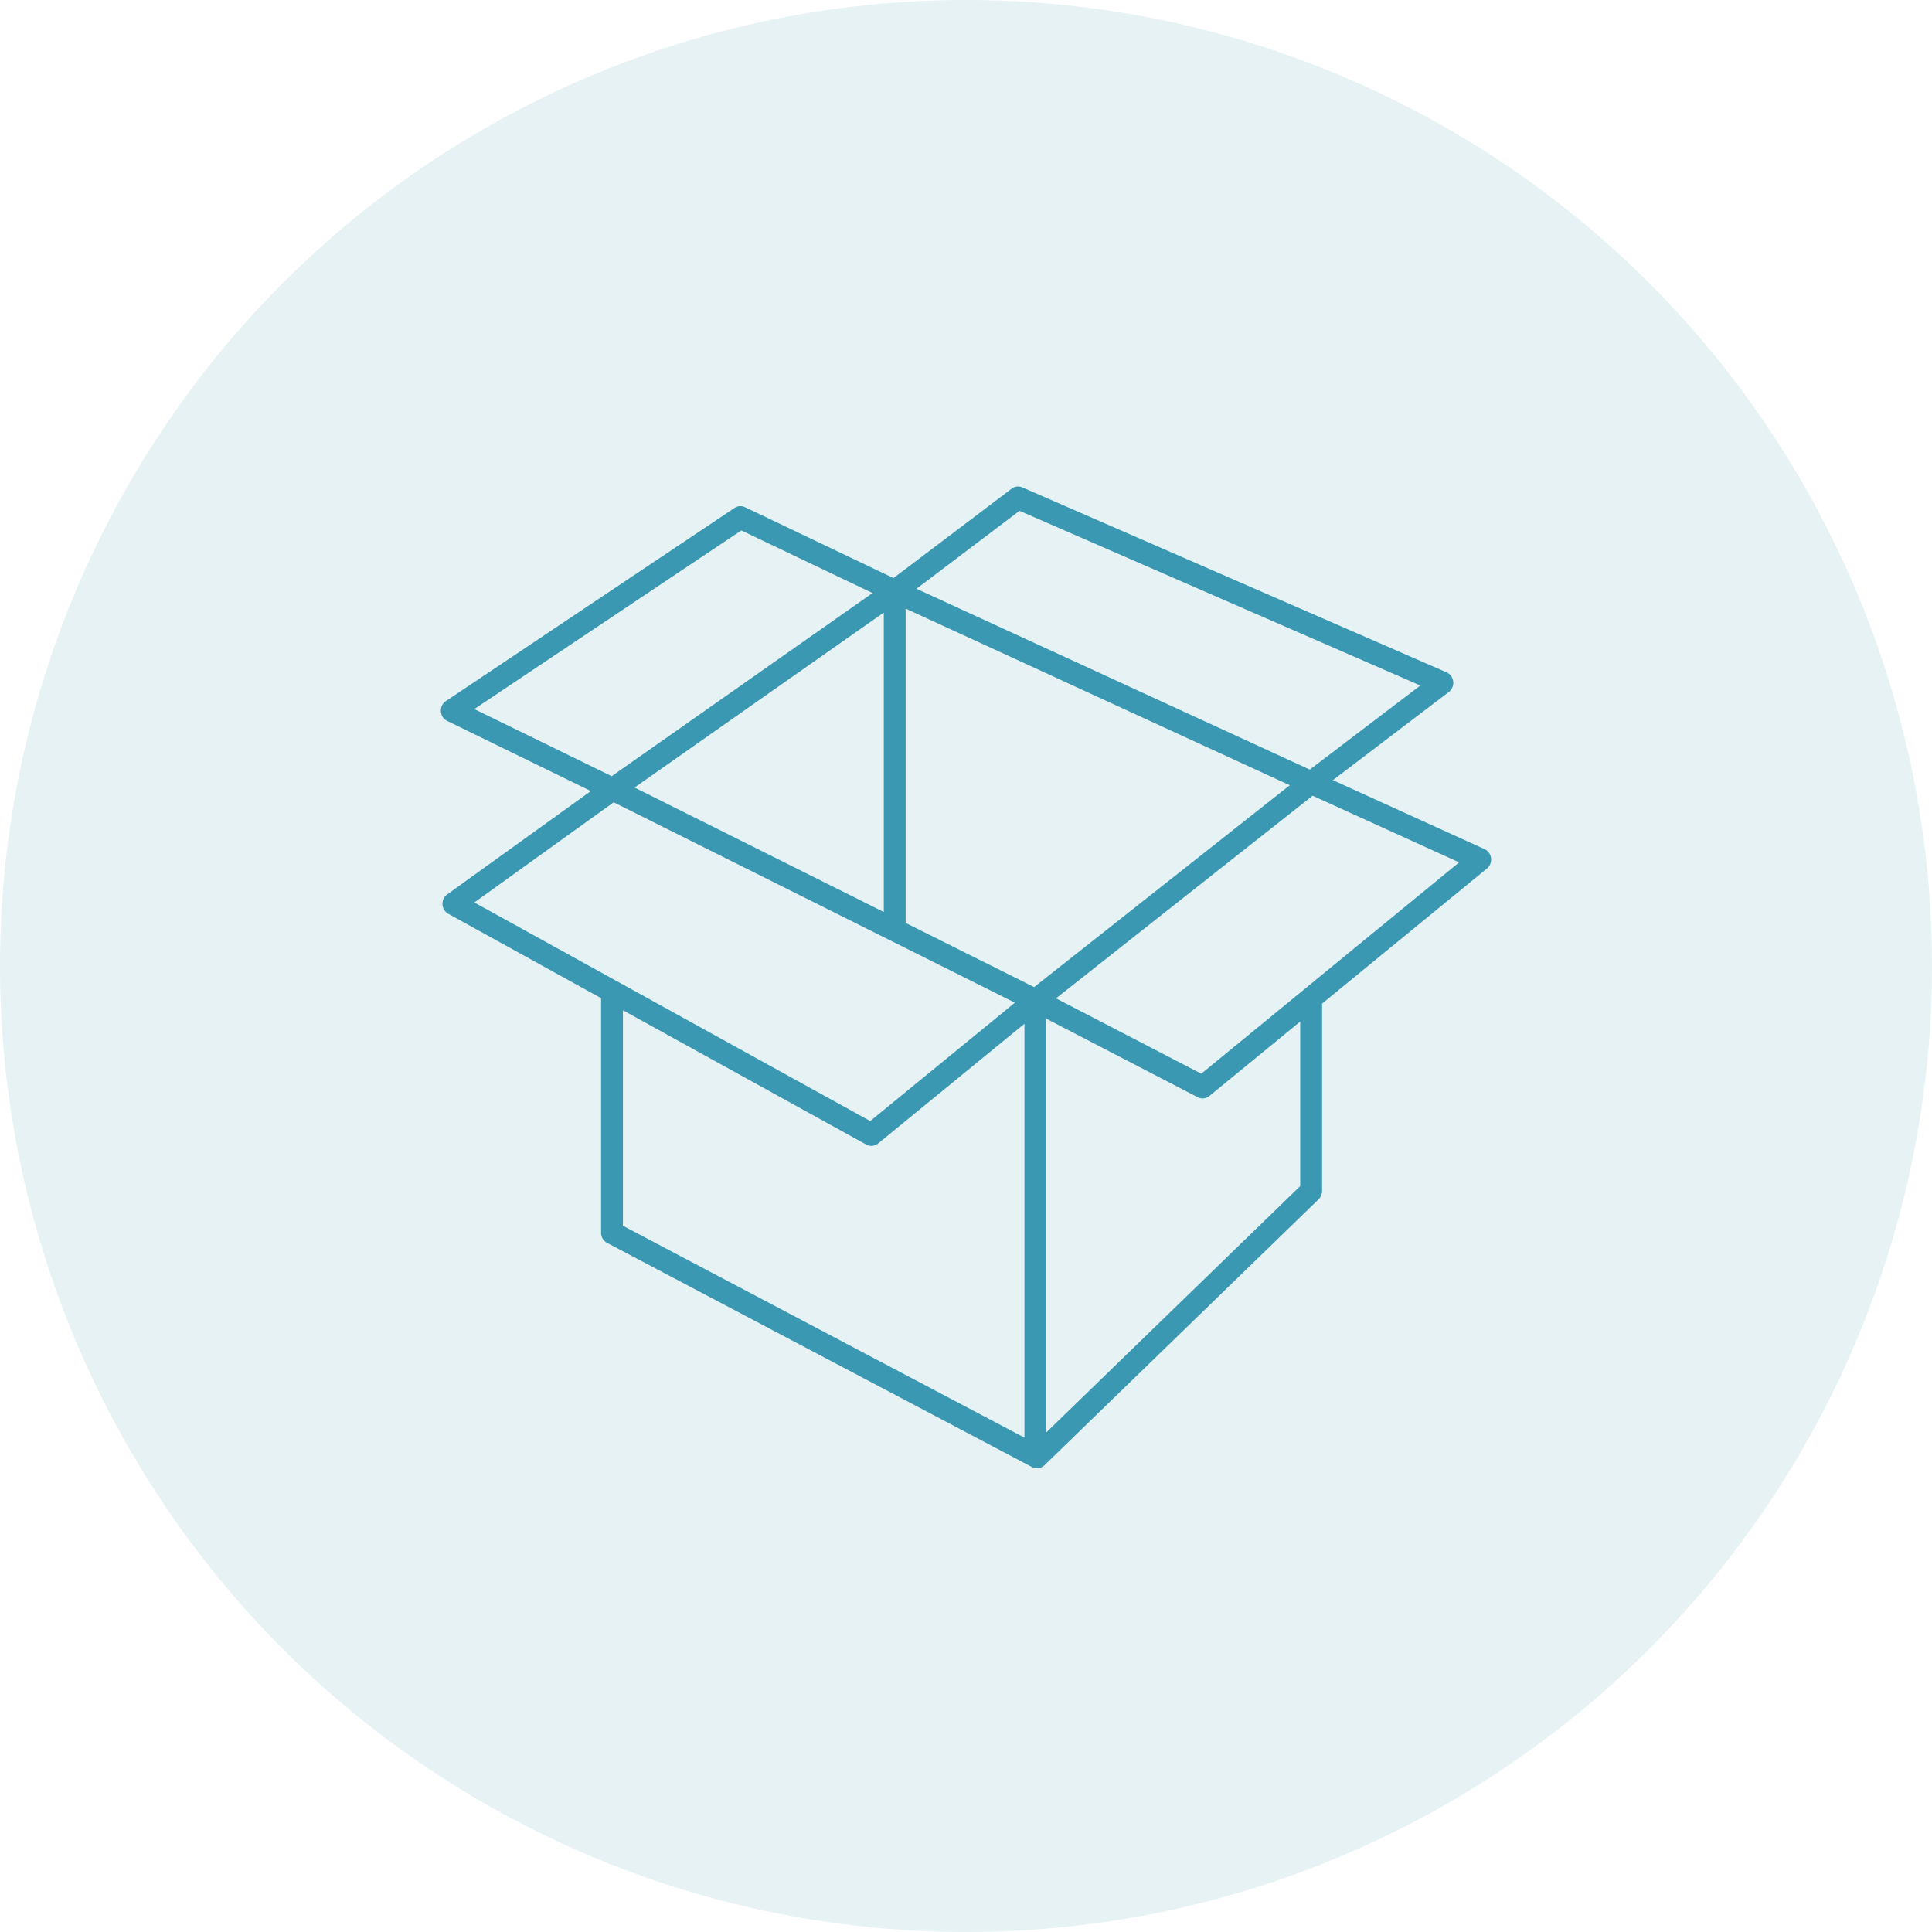 <svg width="88" height="88" viewBox="0 0 88 88" fill="none" xmlns="http://www.w3.org/2000/svg">
<circle opacity="0.3" cx="44" cy="44" r="44" fill="#ABD2D9"/>
<path d="M54.716 48.906L48.099 45.473L59.789 36.244L66.462 39.28L54.716 48.906ZM59.223 54.024L47.659 65.242V46.4L54.554 49.977C54.727 50.067 54.934 50.045 55.086 49.92L59.223 46.53V54.024ZM28.374 46.015L39.455 52.133C39.529 52.174 39.609 52.194 39.689 52.194C39.798 52.194 39.908 52.156 39.997 52.083L46.663 46.629V65.483L28.374 55.833V46.015ZM27.952 36.543L46.227 45.67L39.636 51.062L21.605 41.107L27.952 36.543ZM21.603 32.297L33.766 24.16L39.742 27.012L27.862 35.354L21.603 32.297ZM40.255 41.541L28.903 35.871L40.255 27.9V41.541ZM47.102 44.961L41.251 42.038V27.721L58.748 35.767L47.102 44.961ZM46.437 23.266L64.694 31.224L59.659 35.054L41.744 26.817L46.437 23.266ZM67.916 39.086C67.894 38.907 67.782 38.752 67.622 38.679L60.712 35.535L65.993 31.518C66.137 31.408 66.213 31.225 66.192 31.04C66.171 30.855 66.056 30.696 65.891 30.625L46.564 22.2C46.403 22.13 46.218 22.152 46.078 22.259L40.696 26.33L33.934 23.102C33.78 23.028 33.599 23.041 33.456 23.137L20.308 31.934C20.156 32.035 20.069 32.215 20.081 32.403C20.093 32.59 20.202 32.756 20.366 32.836L26.913 36.032L20.367 40.741C20.224 40.843 20.143 41.015 20.153 41.196C20.163 41.375 20.263 41.537 20.416 41.621L27.378 45.465V56.15C27.378 56.344 27.483 56.523 27.65 56.611L47.007 66.823C47.079 66.861 47.156 66.88 47.233 66.88C47.357 66.88 47.479 66.832 47.573 66.741L60.061 54.626C60.161 54.529 60.219 54.392 60.219 54.249V45.713L67.731 39.558C67.868 39.445 67.938 39.267 67.916 39.086Z" fill="#3A98B2"/>
</svg>
